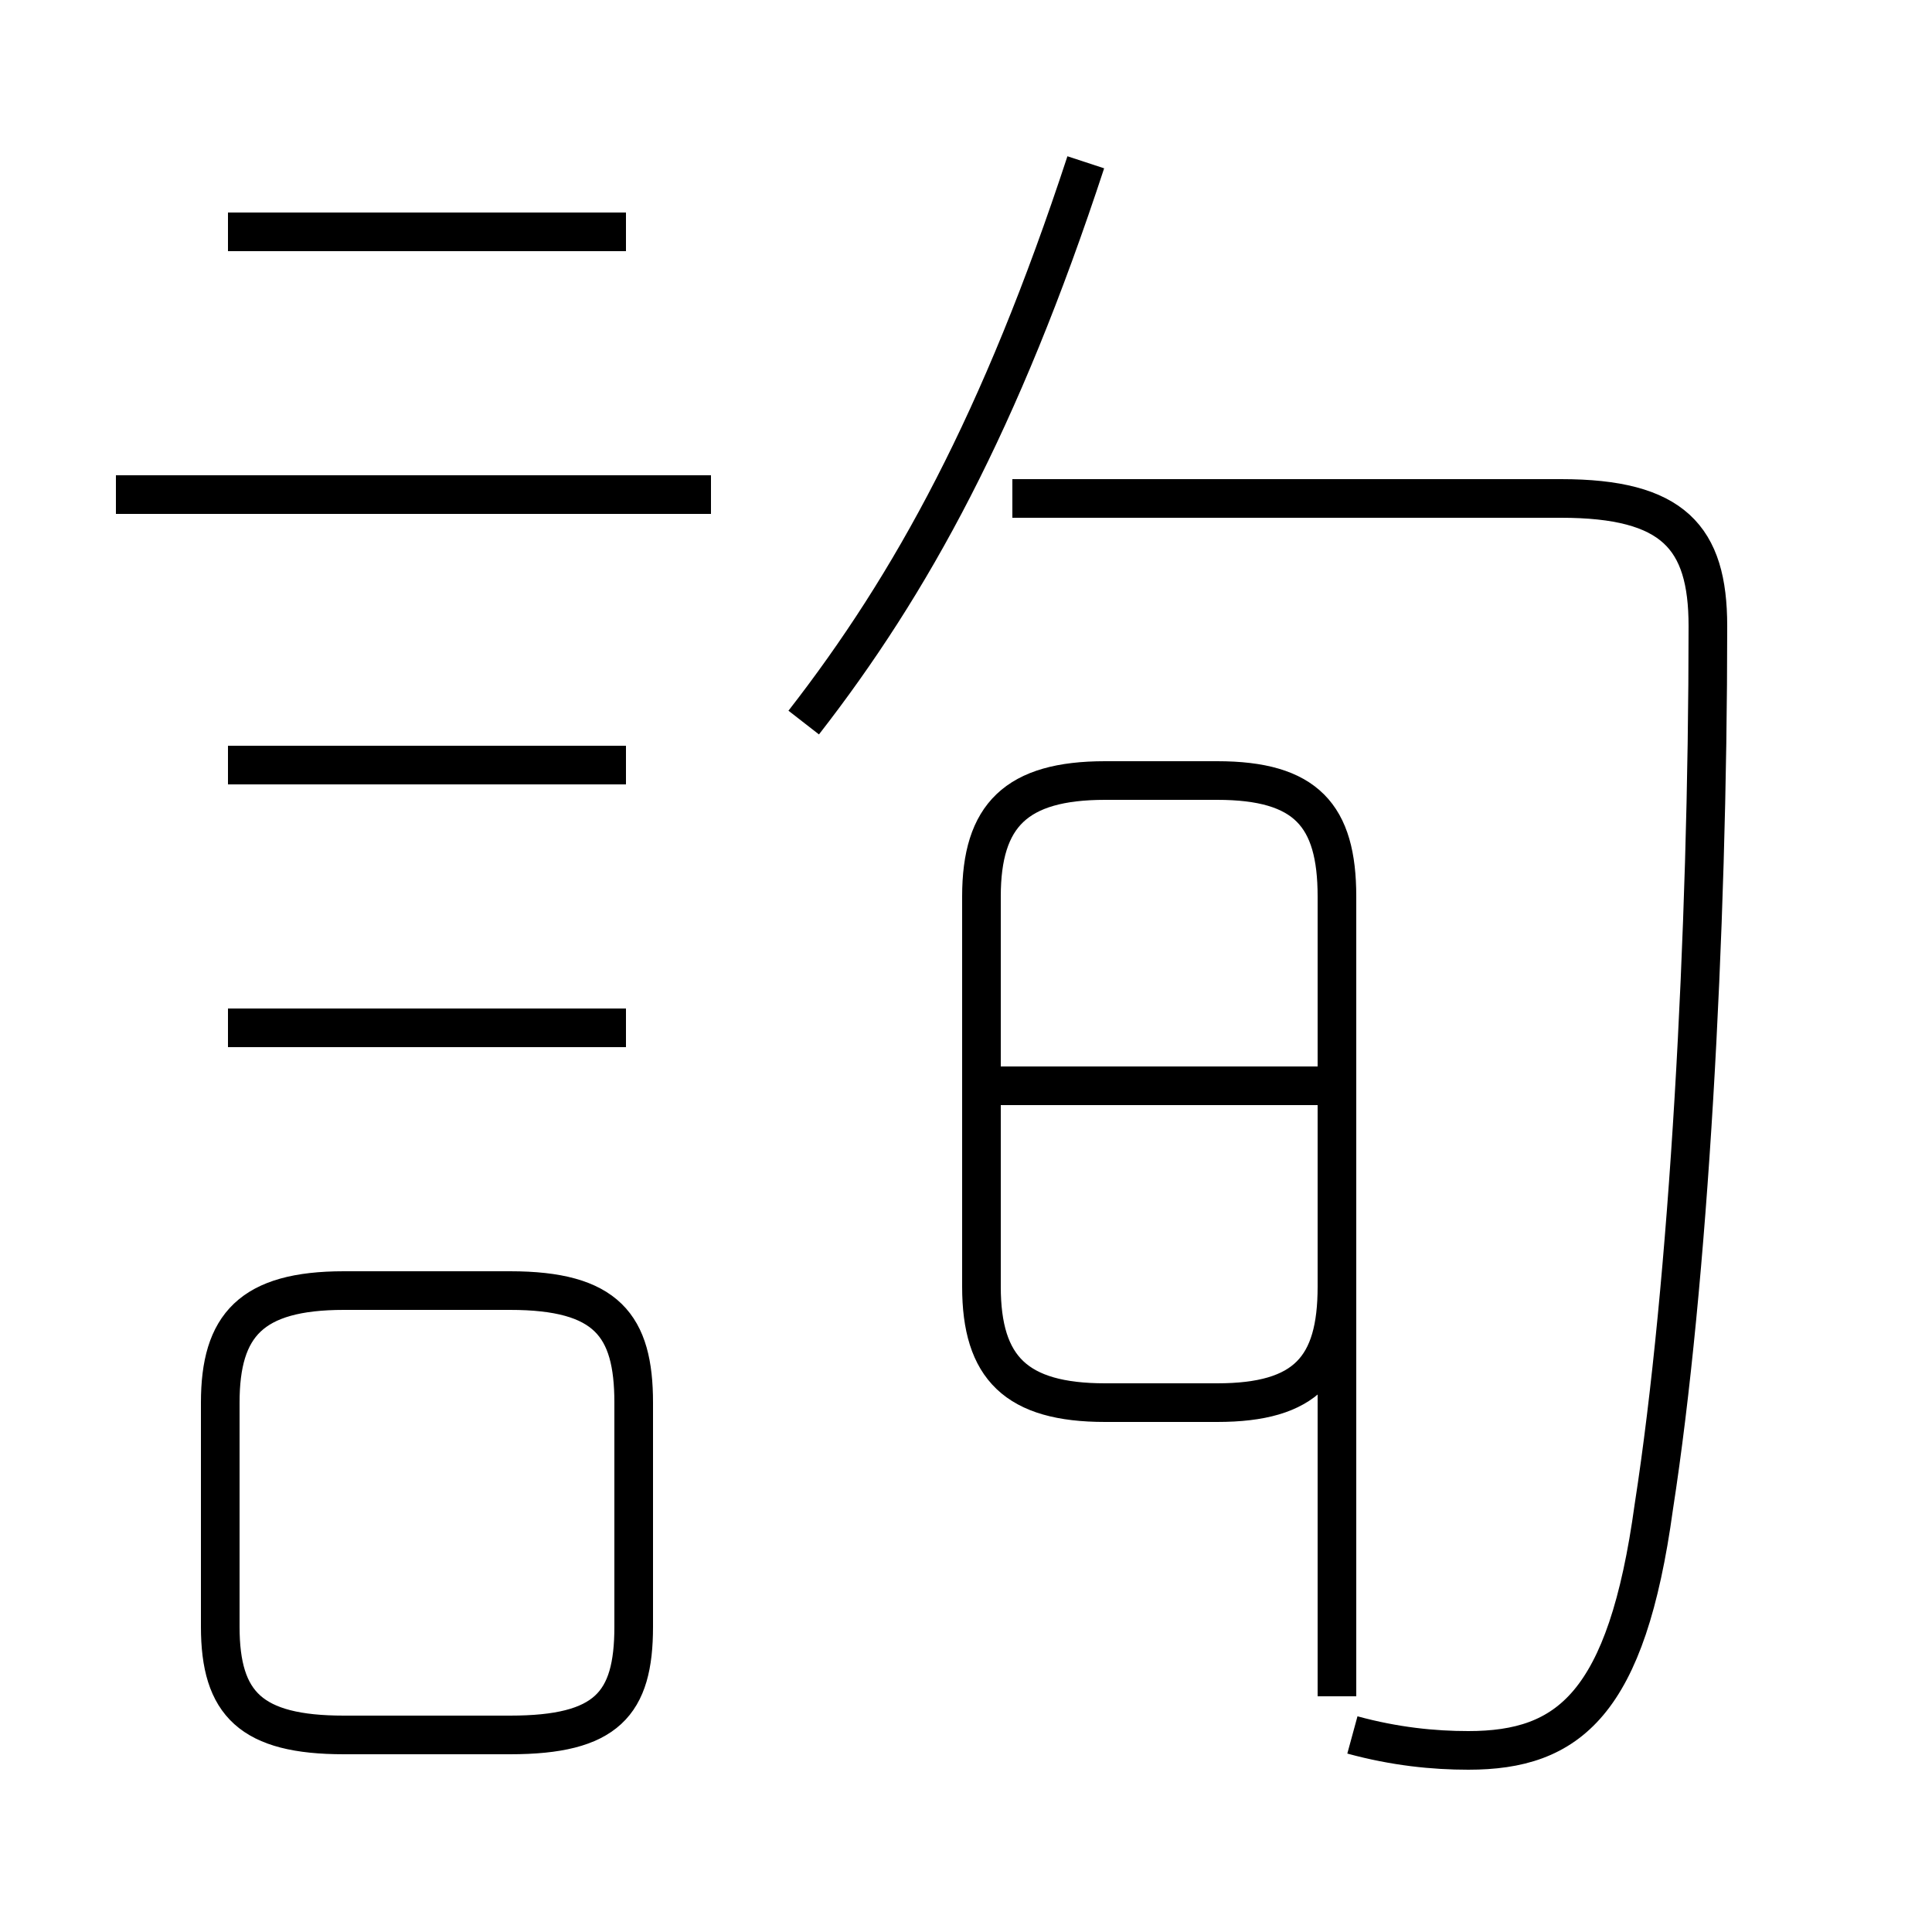 <?xml version='1.0' encoding='utf8'?>
<svg viewBox="0.0 -44.0 50.0 50.0" version="1.1" xmlns="http://www.w3.org/2000/svg">
<rect x="0.0" y="-44.0" width="50.0" height="50.0" fill="#808080" stroke="none"/>
<rect x="-1000" y="-1000" width="2000" height="2000" stroke="white" fill="white"/>
<g style="fill:none; stroke:#000000;  stroke-width:1">
<path d="M 16.2 38.0 L 5.9 38.0 M 18.4 31.2 L 3.0 31.2 M 16.2 24.2 L 5.9 24.2 M 16.2 17.4 L 5.9 17.4 M 8.9 -0.9 L 13.2 -0.9 C 15.7 -0.9 16.4 -0.1 16.4 1.9 L 16.4 7.7 C 16.4 9.7 15.7 10.6 13.2 10.6 L 8.9 10.6 C 6.5 10.6 5.7 9.7 5.7 7.7 L 5.7 1.9 C 5.7 -0.1 6.5 -0.9 8.9 -0.9 Z M 20.8 25.3 C 23.6 28.9 25.9 33.1 28.1 39.8 M 35.0 -0.9 C 36.1 -1.2 37.1 -1.3 38.0 -1.3 C 40.6 -1.3 42.1 -0.1 42.8 5.0 C 43.7 10.8 44.2 19.8 44.2 27.8 C 44.2 30.1 43.3 31.1 40.4 31.1 L 26.2 31.1 M 34.6 0.1 L 34.6 20.8 C 34.6 22.9 33.8 23.8 31.5 23.8 L 28.6 23.8 C 26.3 23.8 25.4 22.9 25.4 20.8 L 25.4 10.7 C 25.4 8.6 26.3 7.7 28.6 7.7 L 31.5 7.7 C 33.8 7.7 34.6 8.6 34.6 10.7 Z M 35.1 15.9 L 25.6 15.9 " transform="scale(1, -1)" />
</g>
</svg>